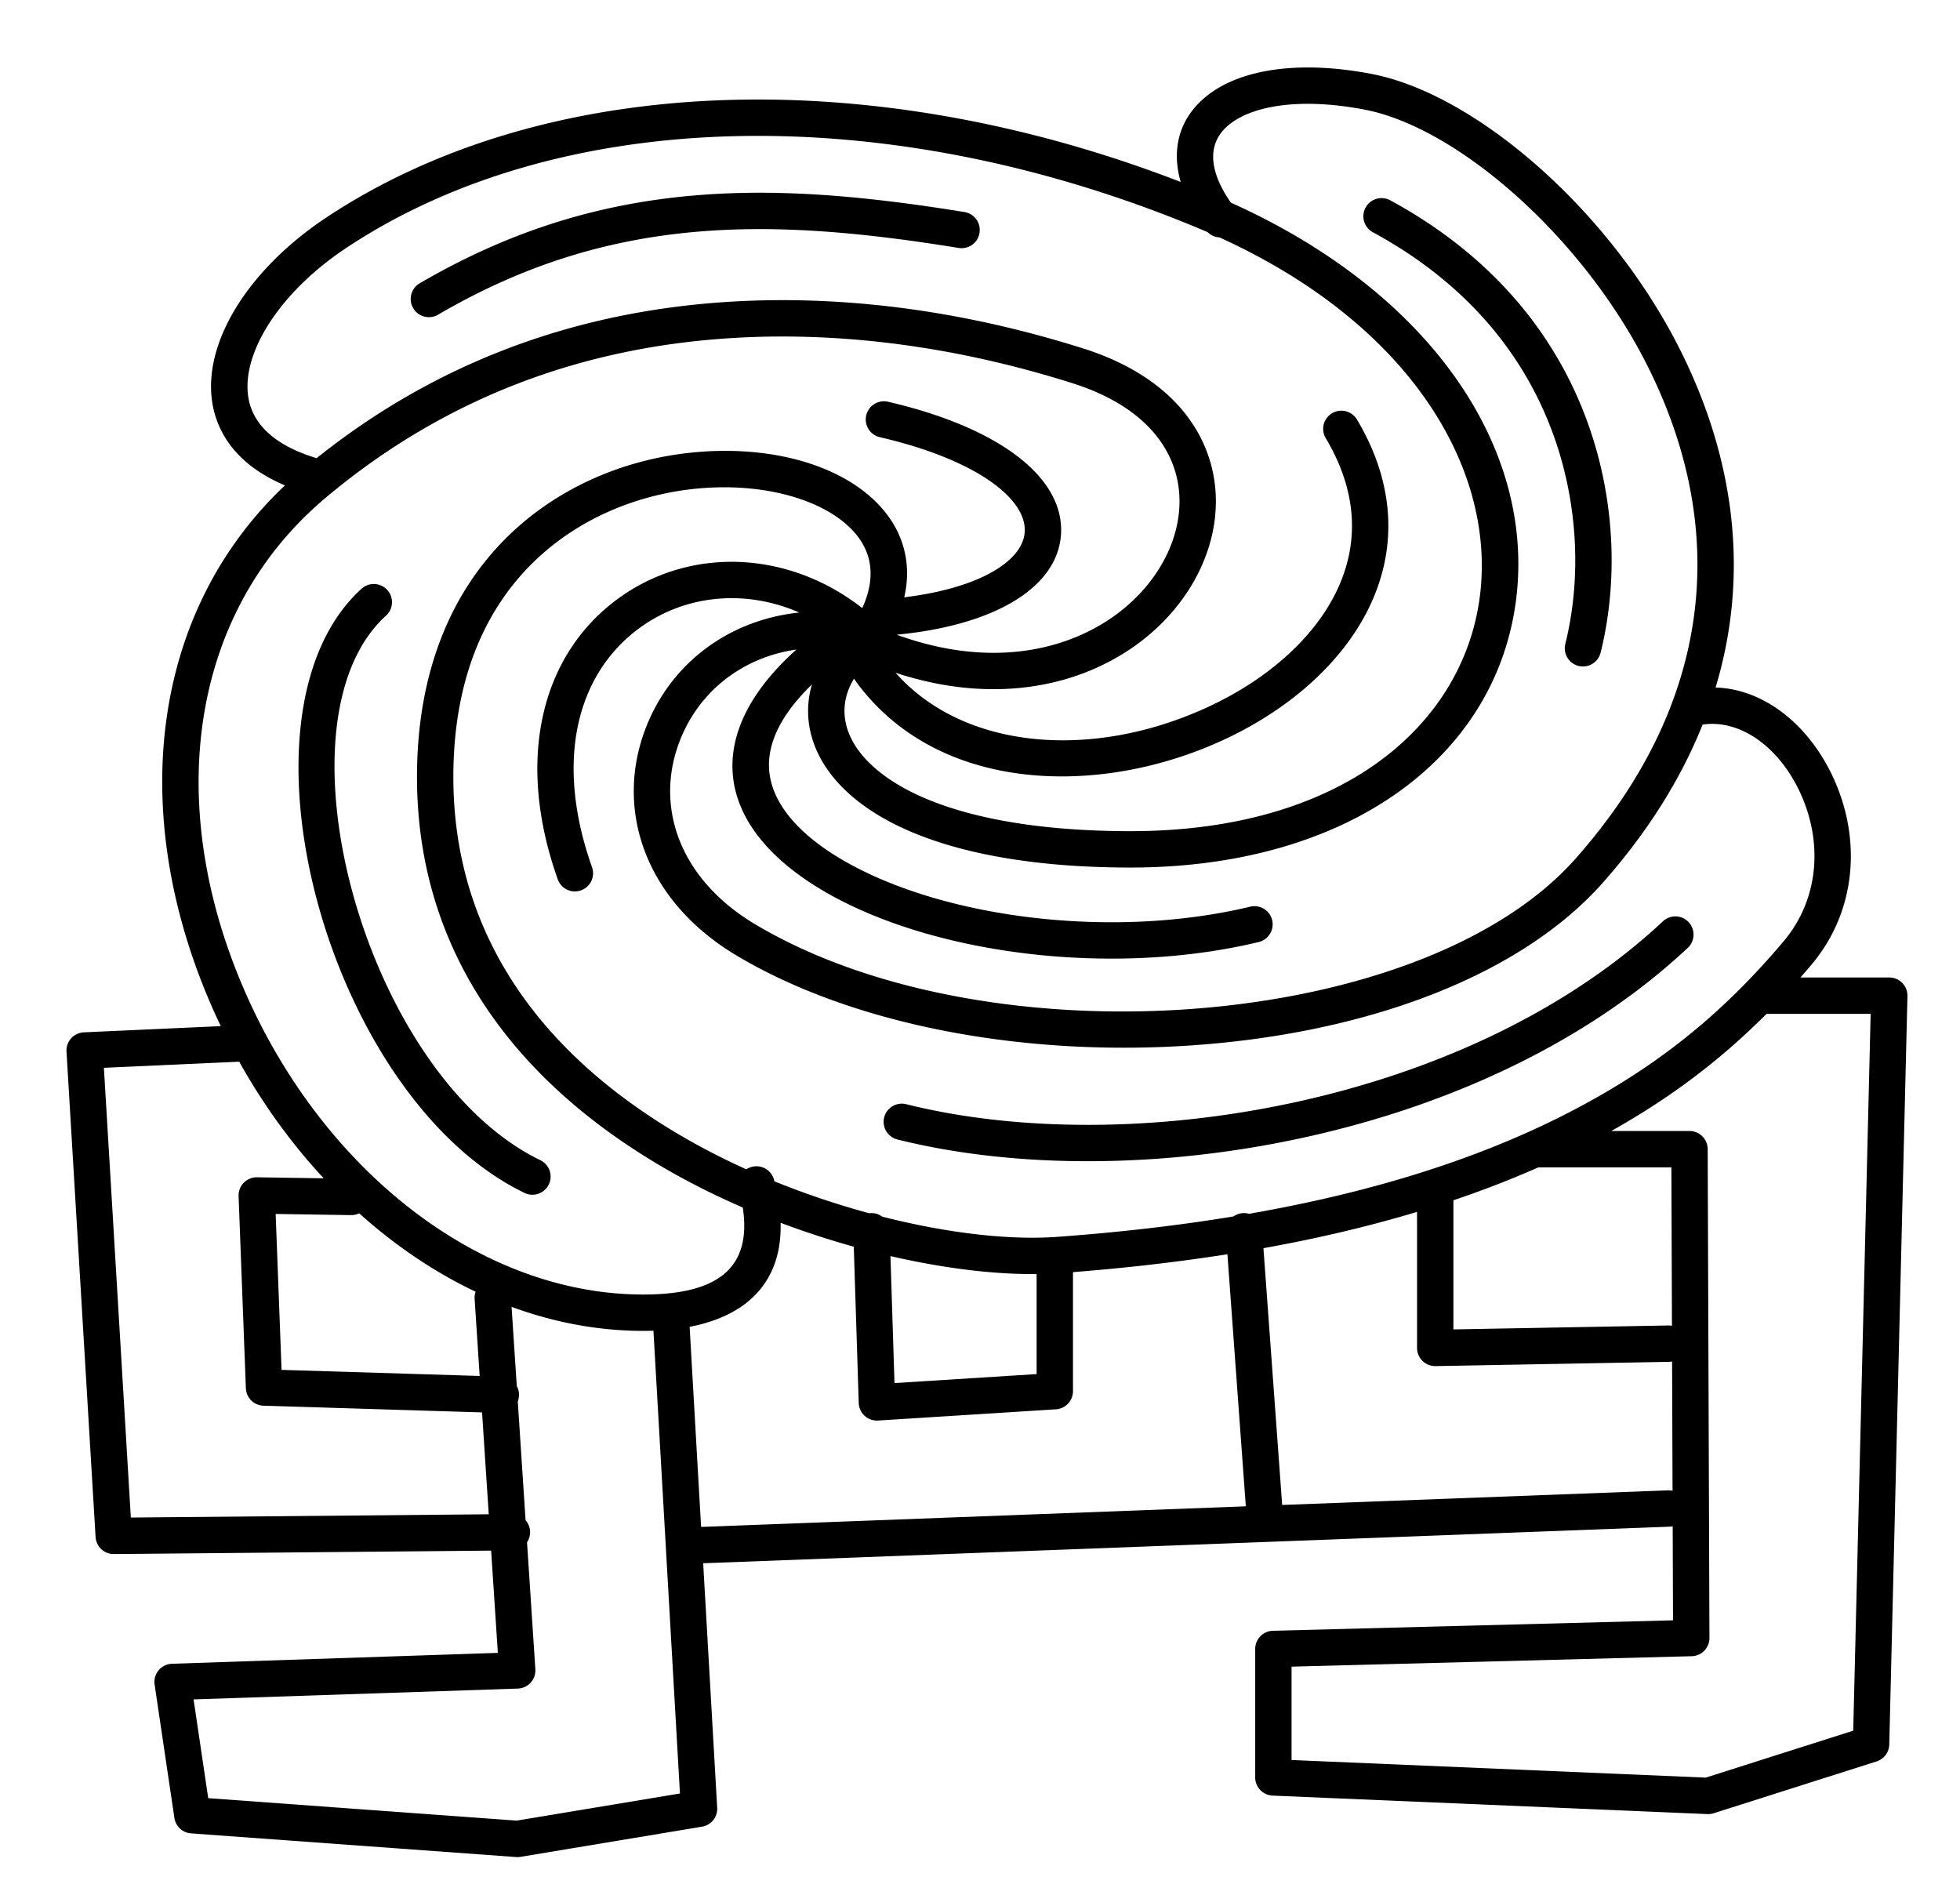 <svg width="539" height="521" viewBox="0 0 539 521" xmlns="http://www.w3.org/2000/svg"><title>galaxy-logo</title><path d="M459.952 409.952l-.128-35.557a5.03 5.03 0 0 1-.893.096l-64.152 1.172a5 5 0 0 1-5.091-4.999v-37.407c-13.04 3.922-27.095 7.258-42.243 9.98l5.153 70.608 106.053-4.013c.447-.017.884.025 1.3.12zm.035 9.744a5.025 5.025 0 0 1-.958.129l-265.655 10.054 3.852 67.222a5 5 0 0 1-4.172 5.218l-49.918 8.297a5 5 0 0 1-1.183.054L52.54 504.16a5 5 0 0 1-4.583-4.254l-5.437-36.66a5 5 0 0 1 4.779-5.73l89.609-2.996-1.846-28.115-103.742.947a5 5 0 0 1-5.037-4.7l-7.996-133.477a5 5 0 0 1 4.765-5.294l37.663-1.707a176.795 176.795 0 0 1-2.993-6.596C35.234 223.191 41.4 168.41 78.353 133.48c-8.595-3.633-14.602-8.921-17.783-15.645-8.43-17.817 4.879-41.928 29.247-58.072 59.503-39.424 148.517-43.099 234.877-9.727-2.622-9.124-.36-17.409 6.802-23.35 9.48-7.862 26.207-10.135 45.82-6.328 28.752 5.582 65.921 37.856 85.07 76.542 14.915 30.133 18.611 61.603 9.4 92.162 13.03.388 25.216 9.824 32.034 24.082 8.247 17.245 6.803 37.35-5.678 52.147-1 1.185-2.005 2.355-3.018 3.51h24.427a5 5 0 0 1 4.998 5.122l-5 205.805a5 5 0 0 1-3.482 4.643l-44.801 14.254a5 5 0 0 1-1.728.23l-119.57-5.081a5 5 0 0 1-4.788-4.996v-35.336a5 5 0 0 1 4.87-4.998l110.03-2.872-.093-25.875zM485.79 278.8c-12.228 12.271-25.884 22.801-42.69 32.21h21.513a5 5 0 0 1 5 4.983l.485 134.43a5 5 0 0 1-4.87 5.016l-110.048 2.873v25.672l113.898 4.841 40.56-12.905 4.79-197.12H485.79zm-62.74 42.21c-7.372 3.263-15.153 6.284-23.363 9.056v35.505l59.062-1.079a5.02 5.02 0 0 1 1.04.089l-.158-43.57H423.05zm-127.98 28.814v32.73a5 5 0 0 1-4.684 4.99l-48.92 3.091a5 5 0 0 1-5.313-4.83l-1.364-42.972a240.94 240.94 0 0 1-20.119-6.575c.417 15.984-8.933 25.515-25.021 28.607l3.153 55.027 149.797-5.67-5.059-69.318c-13.333 2.098-27.474 3.744-42.47 4.92zm-10 .53c-11.848.117-25.73-1.602-40.195-4.947l1.11 34.923 39.085-2.47v-27.506zm-42.426-15.775c17.804 4.517 34.849 6.507 48.064 5.546 17.311-1.259 33.45-3.14 48.492-5.615a4.977 4.977 0 0 1 2.529-.908 4.99 4.99 0 0 1 1.753.182c33.753-5.888 61.862-14.831 85.219-26.474 26.496-13.207 45.02-28.578 61.797-48.468 9.795-11.612 10.936-27.51 4.3-41.386-5.954-12.451-16.545-19.707-26.583-18.197-5.93 14.842-14.995 29.406-27.395 43.427-22.42 25.351-63.96 41.202-112.004 44.704-46.835 3.414-94.008-5.42-126.215-24.603-24.98-14.88-33.839-39.994-24.944-62.785 6.868-17.598 22.731-29.552 42.16-31.563-14.794-6.438-31.187-4.96-43.761 4.124-17.502 12.643-23.609 36.732-13.25 65.895a5 5 0 0 1-9.424 3.347c-11.777-33.16-4.475-61.967 16.818-77.348 19.499-14.086 46.315-13.3 66.922 2.756 4.404-9.63 2.334-17.626-5.229-23.74-8.603-6.954-23.402-10.529-39.235-9.202-17.337 1.452-33.859 8.472-46.022 20.381-14.093 13.8-21.964 33.553-21.964 59.023 0 43.32 24.173 77.081 65.45 100.26a193.572 193.572 0 0 0 15.125 7.619 5 5 0 0 1 7.611 2.885l.109.418a230.406 230.406 0 0 0 26.056 8.772 4.979 4.979 0 0 1 3.62.95zM65.779 291.954l-37.207 1.686 7.408 123.668 98.425-.898-1.838-28.011-60.111-1.847a5 5 0 0 1-4.843-4.808l-2-52.813a5 5 0 0 1 5.074-5.188l18.325.283c-8.793-9.466-16.633-20.255-23.233-32.072zm78.756 126.104a4.98 4.98 0 0 1 1.238 3.248 4.977 4.977 0 0 1-.84 2.82l2.29 34.89a5 5 0 0 1-4.822 5.325l-89.168 2.98 4.028 27.155 84.824 6.177 44.9-7.462-7.291-127.257c-.907.031-1.829.046-2.764.046-12.376 0-24.566-2.313-36.247-6.608l1.43 21.78c.415.757.64 1.631.611 2.556a4.992 4.992 0 0 1-.335 1.656l2.146 32.694zm-45.751-84.41a4.98 4.98 0 0 1-2.252.496l-20.727-.32L77.43 376.7l54.48 1.674-1.39-21.18a4.984 4.984 0 0 1 .27-1.986c-11.38-5.408-22.156-12.706-32.005-21.56zm136.058-147.012c-4.322 7.078-3.33 15.147 3.371 22.27 11.336 12.052 36.312 19.656 72.682 19.656 115.272 0 132.27-114.246 24.445-163.284a4.993 4.993 0 0 1-3.246-1.44c-.818-.354-1.642-.704-2.474-1.05-86.186-35.903-175.775-33.452-234.28 5.31-20.735 13.737-31.506 33.252-25.73 45.46 2.533 5.356 8.242 9.661 17.455 12.436 33.679-26.923 72.27-40.557 114-43.039 33.141-1.971 66.177 3.163 96.93 12.907 17.59 5.574 29.31 15.743 34.069 28.824 4.394 12.079 2.392 25.67-5.118 37.443-7.516 11.784-19.91 20.798-34.866 24.903-14.005 3.844-29.61 3.287-45.787-2.02 18.59 21.039 53.704 24.182 85.633 9.528 16.07-7.375 28.725-18.425 35.134-30.966 6.898-13.5 6.412-28.16-2.48-43.08a5 5 0 0 1 8.59-5.12c10.652 17.873 11.26 36.184 2.794 52.75-7.515 14.707-21.88 27.25-39.867 35.504-17.661 8.106-37.57 11.488-55.54 9.154-19.214-2.496-35.26-11.31-45.715-26.146zm-11.556 1.585c-8.308 8.036-12.1 15.772-11.804 22.916.377 9.096 7.55 18.049 20.645 25.588 27.64 15.914 74.13 21.624 111.681 12.6a5 5 0 1 1 2.337 9.724c-39.97 9.604-89.082 3.572-119.008-13.657-30.39-17.499-34.801-42.865-8.121-66.779-14.9 2.156-26.77 11.515-32.043 25.026-7.105 18.203-.064 38.162 20.746 50.557 64.232 38.26 183.42 29.572 225.61-18.133 37.77-42.707 42.234-90 20.095-134.728-17.854-36.07-52.582-66.224-78.014-71.161-16.954-3.291-30.748-1.416-37.53 4.209-5.649 4.684-5.908 11.93.609 21.345 54.82 24.597 83.926 67.46 78.387 109.549-5.698 43.294-46.433 73.286-105.981 73.286-38.864 0-66.403-8.385-79.966-22.805-7.932-8.433-10.335-18.38-7.643-27.537zm23.306-13.685c15.378 5.603 29.981 6.382 42.84 2.852 12.59-3.455 22.913-10.962 29.083-20.636 5.905-9.257 7.432-19.628 4.151-28.648-3.628-9.974-12.905-18.023-27.692-22.709-29.665-9.4-61.514-14.349-93.315-12.458-41.27 2.455-79.156 16.3-112 43.858-37.523 31.484-44.586 83.966-22.749 134.838 21.317 49.662 64.706 84.347 110.02 84.347 20.293 0 29.902-7.157 27.329-23.929-6.553-2.837-12.944-5.975-19.034-9.395-44.18-24.81-70.553-61.644-70.553-108.98 0-28.094 8.903-50.438 24.968-66.168 13.9-13.61 32.616-21.562 52.183-23.201 35.494-2.974 62.6 14.859 56.844 39.947 20.83-2.541 32.81-10.067 33.138-18.163.371-9.2-13.762-19.841-39.872-25.876a5 5 0 0 1 2.252-9.743c30.246 6.99 48.237 20.536 47.612 36.022-.602 14.908-18.068 25.45-45.205 28.042zm210.712 78.815a5 5 0 0 1 6.837 7.298c-26.859 25.165-64.121 43.102-105.688 52.189-38.822 8.487-79.087 8.634-111.663.51a5 5 0 0 1 2.42-9.703c31.018 7.735 69.733 7.594 107.107-.576 39.908-8.724 75.543-25.878 100.987-49.718zm-308.682 65.7a5 5 0 0 1-4.348 9.005C90.214 301.955 61.43 196.433 99.39 161.935a5 5 0 1 1 6.725 7.4c-32.194 29.258-5.682 126.45 42.507 149.716zm228.92-255.179a5 5 0 1 1 4.767-8.791c26.804 14.53 44.79 35.444 54 60.33 7.795 21.063 8.818 44.11 3.86 64.064a5 5 0 1 1-9.705-2.411c4.482-18.042 3.55-39.04-3.534-58.183-8.373-22.624-24.727-41.64-49.387-55.009zM265.165 58.3a5 5 0 1 1-1.601 9.87c-29.789-4.83-52.536-6.332-73.907-4.261-24.338 2.358-46.7 9.507-69.195 22.63a5 5 0 1 1-5.039-8.638c23.751-13.855 47.504-21.449 73.27-23.946 22.362-2.167 45.908-.612 76.472 4.345z" fill="#000" fill-rule="nonzero"/></svg>